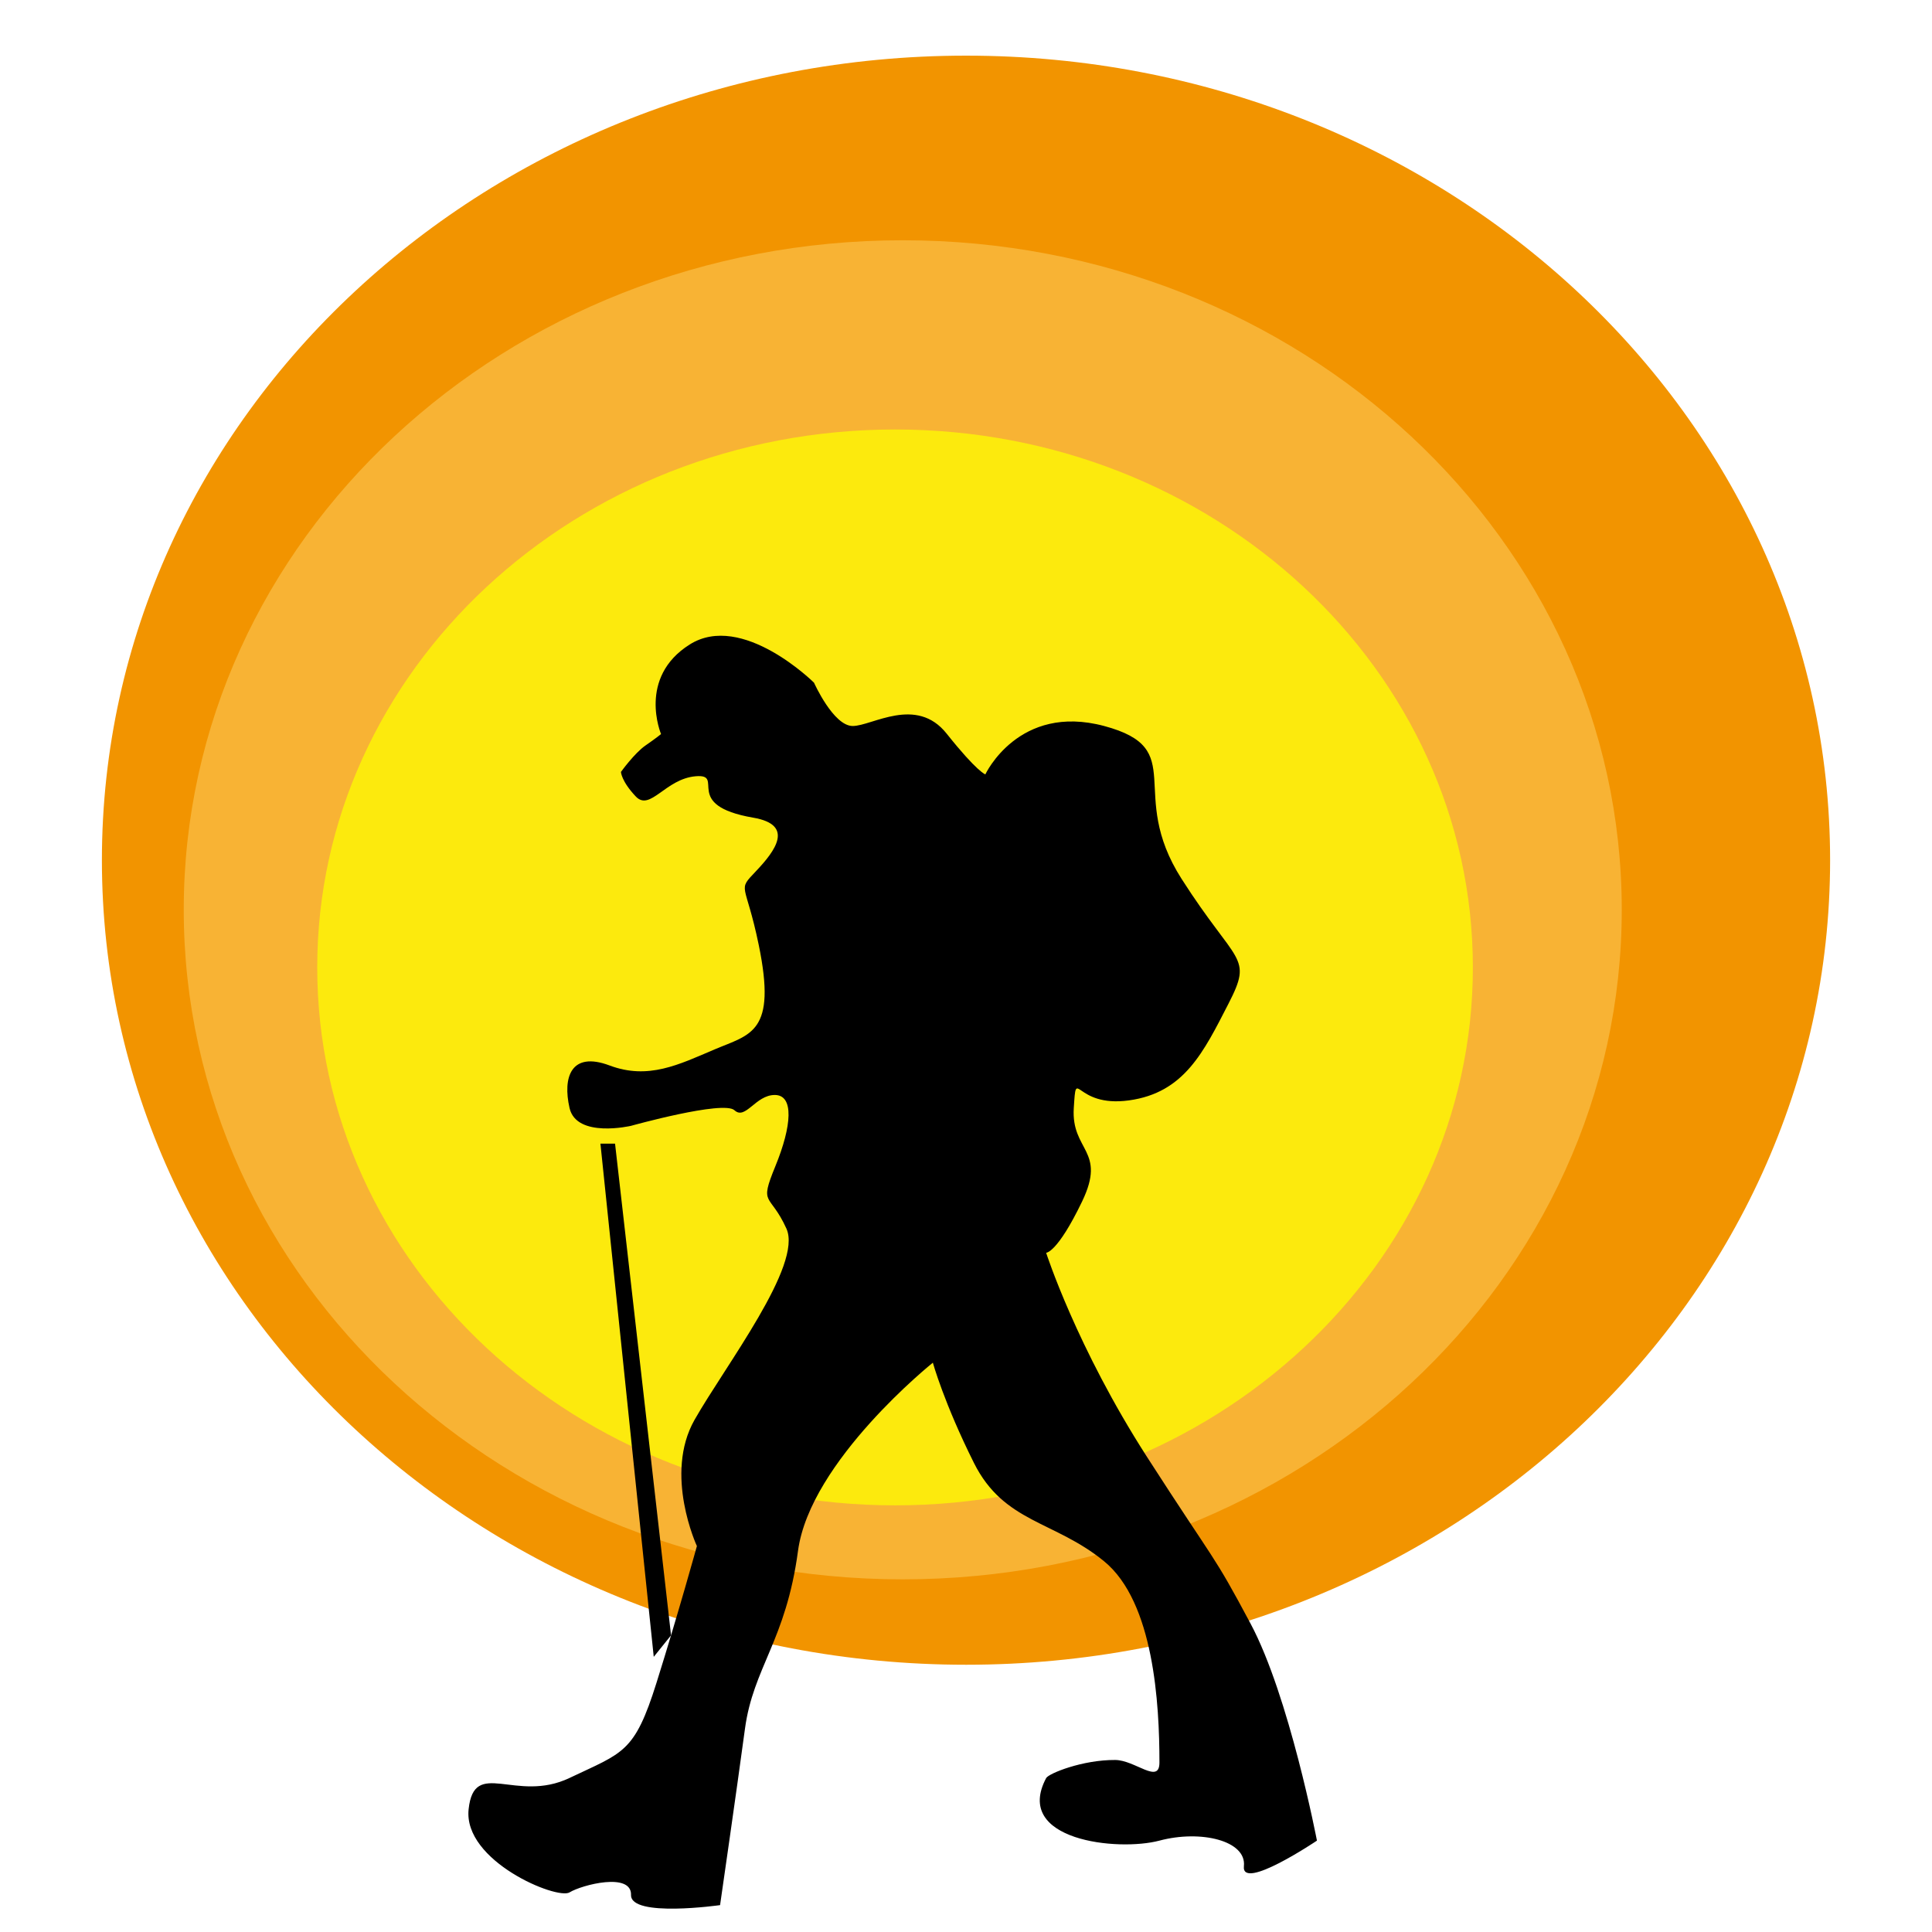 <?xml version="1.0" encoding="utf-8"?>
<!-- Generator: Adobe Illustrator 14.0.0, SVG Export Plug-In . SVG Version: 6.00 Build 43363)  -->
<!DOCTYPE svg PUBLIC "-//W3C//DTD SVG 1.1//EN" "http://www.w3.org/Graphics/SVG/1.1/DTD/svg11.dtd">
<svg version="1.1" id="Capa_1" xmlns="http://www.w3.org/2000/svg" xmlns:xlink="http://www.w3.org/1999/xlink" x="0px" y="0px"
	 width="283.46px" height="283.46px" viewBox="0 0 283.46 283.46" enable-background="new 0 0 283.46 283.46" xml:space="preserve">
<g>
	<path fill="#F29400" d="M268.51,126.207c0,65.196-56.774,118.042-126.758,118.042c-70.027,0-126.801-52.846-126.801-118.042
		C14.95,61.01,71.725,8.164,141.751,8.164C211.735,8.164,268.51,61.01,268.51,126.207"/>
	<path fill="#F8B334" d="M237.941,133.478c0,54.251-47.23,98.241-105.509,98.241c-58.242,0-105.474-43.99-105.474-98.241
		c0-54.246,47.232-98.226,105.474-98.226C190.711,35.252,237.941,79.232,237.941,133.478"/>
	<path fill="#FCEA0D" d="M216.097,141.94c0,43.591-37.943,78.923-84.771,78.923c-46.821,0-84.783-35.332-84.783-78.923
		c0-43.602,37.962-78.926,84.783-78.926C178.153,63.014,216.097,98.338,216.097,141.94"/>
</g>
<polygon points="88.094,167.795 95.916,243.088 98.455,239.932 90.239,167.795 "/>
<g>
	<defs>
		<rect id="SVGID_1_" x="68.719" y="93.273" width="124.498" height="186.76"/>
	</defs>
	<clipPath id="SVGID_2_">
		<use xlink:href="#SVGID_1_"  overflow="visible"/>
	</clipPath>
	<path clip-path="url(#SVGID_2_)" d="M91.103,113.258c0,0,1.989-2.768,3.611-3.888c1.621-1.121,2.274-1.669,2.274-1.669
		s-3.503-8.283,4.2-13.14c7.703-4.858,18.244,5.604,18.244,5.604s2.837,6.352,5.676,6.352c2.838,0,9.325-4.483,13.784,1.122
		c4.46,5.604,5.675,5.979,5.675,5.979s4.867-10.462,17.434-7.1c12.568,3.363,3.243,9.715,11.353,22.419
		c8.107,12.704,10.541,11.209,6.893,18.309c-3.65,7.1-6.487,13.078-14.597,14.199c-8.107,1.121-7.702-5.232-8.107,1.121
		c-0.405,6.352,4.865,6.145,1.216,13.721c-3.647,7.578-5.271,7.516-5.271,7.516s4.46,13.887,14.797,29.953
		c10.34,16.066,9.529,13.834,15.205,24.479c5.675,10.645,9.729,31.818,9.729,31.818s-11.122,7.486-10.717,3.75
		s-6.311-5.369-12.391-3.75c-6.082,1.619-21.486,0-16.623-9.172c0.361-0.684,5.359-2.695,10.136-2.66
		c2.926,0.018,6.487,3.639,6.487,0.373c0-8.594-0.812-23.539-8.109-29.518c-7.296-5.979-14.702-5.633-19.102-14.428
		c-4.396-8.791-6.033-14.717-6.033-14.717s-18.012,14.414-19.784,27.609c-1.771,13.197-6.569,17.09-7.786,26.125
		c-1.216,9.039-3.649,25.852-3.649,25.852s-13.152,1.869-13.063-1.494c0.09-3.363-7.188-1.494-9.022-0.375
		c-1.834,1.121-15.619-4.582-14.808-12.193c0.811-7.609,6.911-0.832,14.808-4.596c7.896-3.76,9.518-3.635,12.761-13.973
		c3.244-10.338,5.924-20.049,5.924-20.049s-4.892-10.521-0.34-18.529c4.552-8.004,15.903-22.705,13.471-28.059
		c-2.433-5.354-4.055-3.205-1.621-9.137c2.432-5.932,2.756-10.459-0.082-10.459c-2.837,0-4.293,3.736-5.915,2.242
		c-1.621-1.496-15.176,2.285-15.176,2.285s-7.999,1.869-9.022-2.615c-1.024-4.482,0.193-8.371,5.869-6.242
		c5.676,2.131,10.135-0.111,15.406-2.352c5.271-2.242,9.152-2.391,6.486-15.32c-1.933-9.38-3.243-7.847-0.405-10.836
		c2.839-2.989,5.679-6.8-0.405-7.846c-10.598-1.828-3.981-6.452-8.441-6.078c-4.459,0.374-6.68,5.205-8.795,2.963
		C91.158,114.612,91.103,113.258,91.103,113.258"/>
</g>
</svg>
